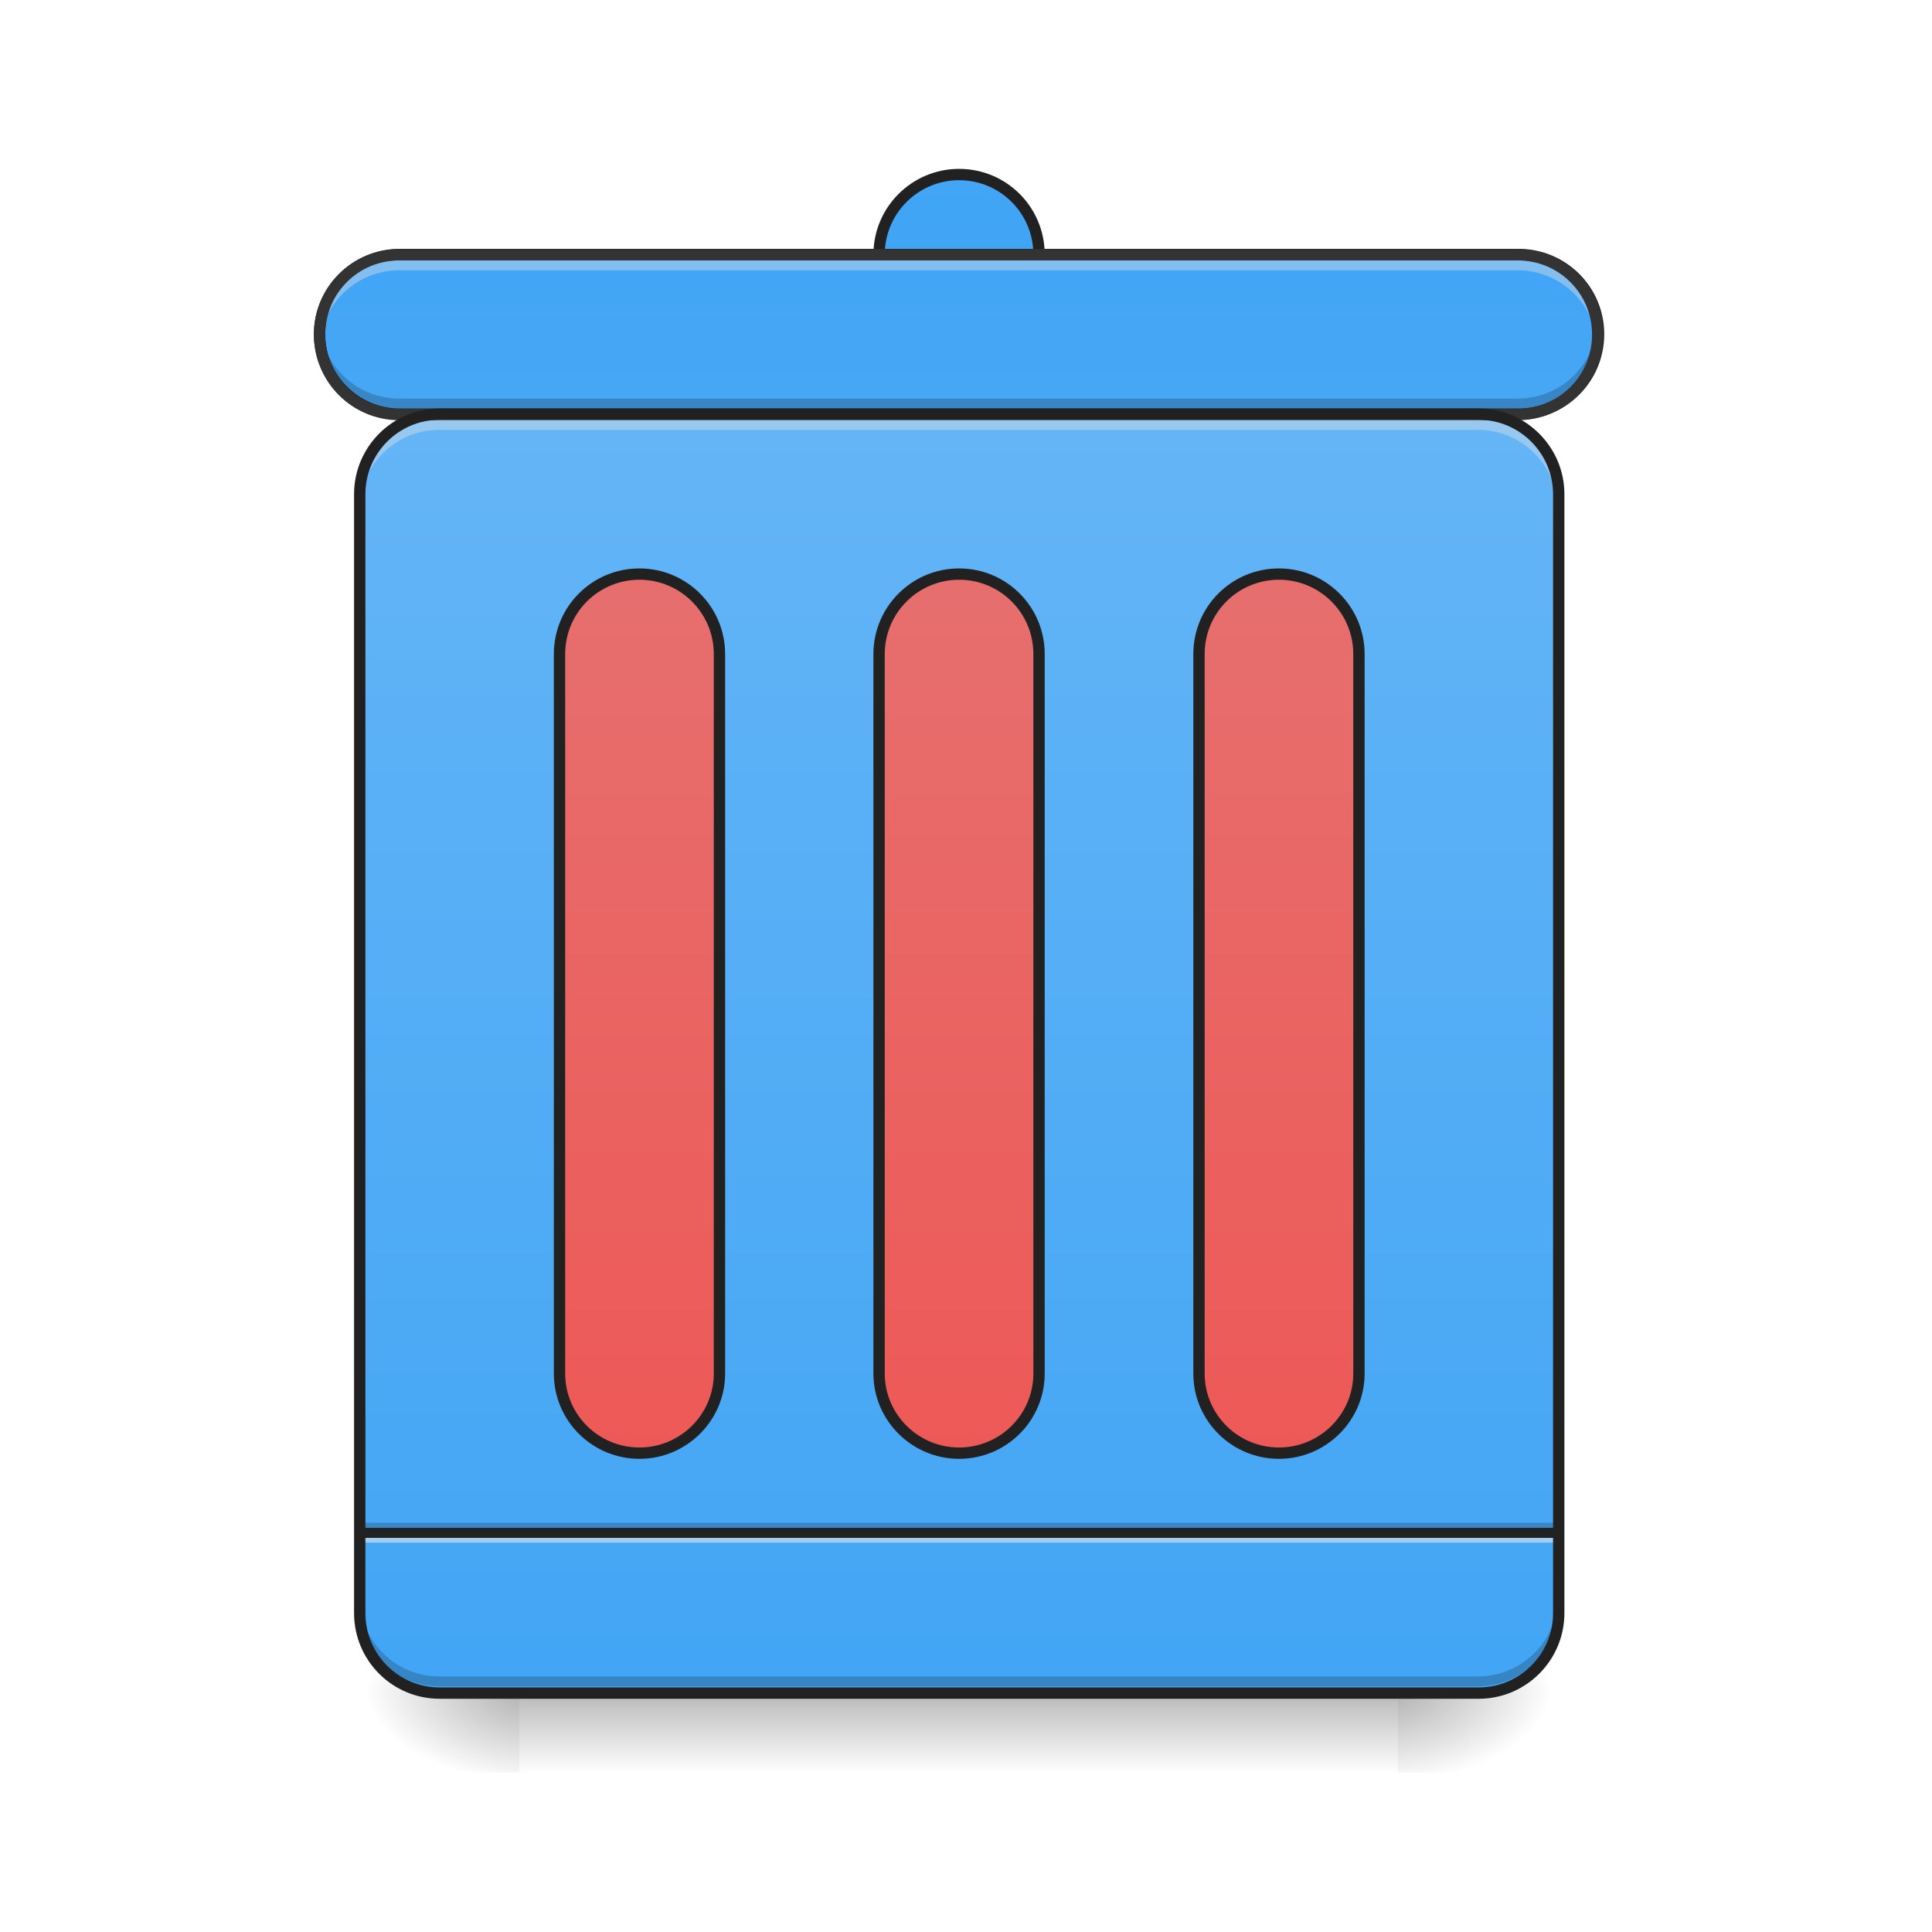 <?xml version="1.0" encoding="UTF-8"?>
<svg xmlns="http://www.w3.org/2000/svg" xmlns:xlink="http://www.w3.org/1999/xlink" width="22pt" height="22pt" viewBox="0 0 22 22" version="1.1">
<defs>
<linearGradient id="linear0" gradientUnits="userSpaceOnUse" x1="254" y1="233.5" x2="254" y2="254.667" gradientTransform="matrix(0.043,0,0,0.043,-0,9.239)">
<stop offset="0" style="stop-color:rgb(0%,0%,0%);stop-opacity:0.275;"/>
<stop offset="1" style="stop-color:rgb(0%,0%,0%);stop-opacity:0;"/>
</linearGradient>
<radialGradient id="radial0" gradientUnits="userSpaceOnUse" cx="450.909" cy="189.579" fx="450.909" fy="189.579" r="21.167" gradientTransform="matrix(0,-0.054,-0.097,-0,34.021,43.722)">
<stop offset="0" style="stop-color:rgb(0%,0%,0%);stop-opacity:0.314;"/>
<stop offset="0.222" style="stop-color:rgb(0%,0%,0%);stop-opacity:0.275;"/>
<stop offset="1" style="stop-color:rgb(0%,0%,0%);stop-opacity:0;"/>
</radialGradient>
<radialGradient id="radial1" gradientUnits="userSpaceOnUse" cx="450.909" cy="189.579" fx="450.909" fy="189.579" r="21.167" gradientTransform="matrix(-0,0.054,0.097,0,-12.19,-5.175)">
<stop offset="0" style="stop-color:rgb(0%,0%,0%);stop-opacity:0.314;"/>
<stop offset="0.222" style="stop-color:rgb(0%,0%,0%);stop-opacity:0.275;"/>
<stop offset="1" style="stop-color:rgb(0%,0%,0%);stop-opacity:0;"/>
</radialGradient>
<radialGradient id="radial2" gradientUnits="userSpaceOnUse" cx="450.909" cy="189.579" fx="450.909" fy="189.579" r="21.167" gradientTransform="matrix(-0,-0.054,0.097,-0,-12.19,43.722)">
<stop offset="0" style="stop-color:rgb(0%,0%,0%);stop-opacity:0.314;"/>
<stop offset="0.222" style="stop-color:rgb(0%,0%,0%);stop-opacity:0.275;"/>
<stop offset="1" style="stop-color:rgb(0%,0%,0%);stop-opacity:0;"/>
</radialGradient>
<radialGradient id="radial3" gradientUnits="userSpaceOnUse" cx="450.909" cy="189.579" fx="450.909" fy="189.579" r="21.167" gradientTransform="matrix(0,0.054,-0.097,0,34.021,-5.175)">
<stop offset="0" style="stop-color:rgb(0%,0%,0%);stop-opacity:0.314;"/>
<stop offset="0.222" style="stop-color:rgb(0%,0%,0%);stop-opacity:0.275;"/>
<stop offset="1" style="stop-color:rgb(0%,0%,0%);stop-opacity:0;"/>
</radialGradient>
<linearGradient id="linear1" gradientUnits="userSpaceOnUse" x1="254" y1="-105.167" x2="254" y2="233.5" gradientTransform="matrix(0.043,0,0,0.043,0,9.239)">
<stop offset="0" style="stop-color:rgb(39.216%,70.98%,96.471%);stop-opacity:1;"/>
<stop offset="1" style="stop-color:rgb(25.882%,64.706%,96.078%);stop-opacity:1;"/>
</linearGradient>
<linearGradient id="linear2" gradientUnits="userSpaceOnUse" x1="254" y1="233.5" x2="254" y2="-168.667" >
<stop offset="0" style="stop-color:rgb(12.941%,58.824%,95.294%);stop-opacity:1;"/>
<stop offset="1" style="stop-color:rgb(25.882%,64.706%,96.078%);stop-opacity:1;"/>
</linearGradient>
<linearGradient id="linear3" gradientUnits="userSpaceOnUse" x1="285.75" y1="191.167" x2="285.75" y2="-147.5" >
<stop offset="0" style="stop-color:rgb(39.216%,70.98%,96.471%);stop-opacity:1;"/>
<stop offset="1" style="stop-color:rgb(25.882%,64.706%,96.078%);stop-opacity:1;"/>
</linearGradient>
<linearGradient id="linear4" gradientUnits="userSpaceOnUse" x1="254" y1="233.5" x2="254" y2="-105.167" gradientTransform="matrix(1,0,0,1,84.667,0)">
<stop offset="0" style="stop-color:rgb(93.725%,32.549%,31.373%);stop-opacity:1;"/>
<stop offset="1" style="stop-color:rgb(89.804%,45.098%,45.098%);stop-opacity:1;"/>
</linearGradient>
<linearGradient id="linear5" gradientUnits="userSpaceOnUse" x1="275.167" y1="233.5" x2="275.167" y2="-105.167" >
<stop offset="0" style="stop-color:rgb(93.725%,32.549%,31.373%);stop-opacity:1;"/>
<stop offset="1" style="stop-color:rgb(89.804%,45.098%,45.098%);stop-opacity:1;"/>
</linearGradient>
<linearGradient id="linear6" gradientUnits="userSpaceOnUse" x1="254" y1="233.5" x2="254" y2="-105.167" gradientTransform="matrix(1,0,0,1,-84.667,0)">
<stop offset="0" style="stop-color:rgb(93.725%,32.549%,31.373%);stop-opacity:1;"/>
<stop offset="1" style="stop-color:rgb(89.804%,45.098%,45.098%);stop-opacity:1;"/>
</linearGradient>
</defs>
<g id="surface1">
<path style=" stroke:none;fill-rule:nonzero;fill:url(#linear0);" d="M 5.914 19.273 L 15.918 19.273 L 15.918 20.184 L 5.914 20.184 Z M 5.914 19.273 "/>
<path style=" stroke:none;fill-rule:nonzero;fill:url(#radial0);" d="M 15.918 19.273 L 17.738 19.273 L 17.738 18.363 L 15.918 18.363 Z M 15.918 19.273 "/>
<path style=" stroke:none;fill-rule:nonzero;fill:url(#radial1);" d="M 5.914 19.273 L 4.094 19.273 L 4.094 20.184 L 5.914 20.184 Z M 5.914 19.273 "/>
<path style=" stroke:none;fill-rule:nonzero;fill:url(#radial2);" d="M 5.914 19.273 L 4.094 19.273 L 4.094 18.363 L 5.914 18.363 Z M 5.914 19.273 "/>
<path style=" stroke:none;fill-rule:nonzero;fill:url(#radial3);" d="M 15.918 19.273 L 17.738 19.273 L 17.738 20.184 L 15.918 20.184 Z M 15.918 19.273 "/>
<path style=" stroke:none;fill-rule:nonzero;fill:url(#linear1);" d="M 5.004 4.719 L 16.828 4.719 C 17.328 4.719 17.738 5.129 17.738 5.629 L 17.738 18.363 C 17.738 18.867 17.328 19.273 16.828 19.273 L 5.004 19.273 C 4.5 19.273 4.094 18.867 4.094 18.363 L 4.094 5.629 C 4.094 5.129 4.5 4.719 5.004 4.719 Z M 5.004 4.719 "/>
<path style=" stroke:none;fill-rule:nonzero;fill:rgb(0%,0%,0%);fill-opacity:0.196;" d="M 4.094 17.34 L 17.738 17.34 L 17.738 17.453 L 4.094 17.453 Z M 4.094 17.34 "/>
<path style=" stroke:none;fill-rule:nonzero;fill:rgb(90.196%,90.196%,90.196%);fill-opacity:0.588;" d="M 4.094 17.453 L 17.738 17.453 L 17.738 17.566 L 4.094 17.566 Z M 4.094 17.453 "/>
<path style=" stroke:none;fill-rule:nonzero;fill:rgb(12.941%,12.941%,12.941%);fill-opacity:0.992;" d="M 4.094 17.398 L 17.738 17.398 L 17.738 17.512 L 4.094 17.512 Z M 4.094 17.398 "/>
<path style="fill-rule:nonzero;fill:url(#linear2);stroke-width:3;stroke-linecap:round;stroke-linejoin:miter;stroke:rgb(12.941%,12.941%,12.941%);stroke-opacity:1;stroke-miterlimit:4;" d="M 253.976 -168.641 C 265.702 -168.641 275.156 -159.187 275.156 -147.461 C 275.156 -135.826 265.702 -126.372 253.976 -126.372 C 242.34 -126.372 232.796 -135.826 232.796 -147.461 C 232.796 -159.187 242.34 -168.641 253.976 -168.641 Z M 253.976 -168.641 " transform="matrix(0.043,0,0,0.043,0,9.239)"/>
<path style="fill-rule:nonzero;fill:url(#linear3);stroke-width:3;stroke-linecap:round;stroke-linejoin:miter;stroke:rgb(12.941%,12.941%,12.941%);stroke-opacity:1;stroke-miterlimit:4;" d="M 105.808 -147.461 L 402.143 -147.461 C 413.87 -147.461 423.323 -138.007 423.323 -126.372 C 423.323 -114.646 413.87 -105.192 402.143 -105.192 L 105.808 -105.192 C 94.173 -105.192 84.628 -114.646 84.628 -126.372 C 84.628 -138.007 94.173 -147.461 105.808 -147.461 Z M 105.808 -147.461 " transform="matrix(0.043,0,0,0.043,0,9.239)"/>
<path style="fill-rule:nonzero;fill:url(#linear4);stroke-width:3;stroke-linecap:round;stroke-linejoin:miter;stroke:rgb(12.941%,12.941%,12.941%);stroke-opacity:1;stroke-miterlimit:4;" d="M 338.695 -62.833 C 350.33 -62.833 359.875 -53.379 359.875 -41.653 L 359.875 148.874 C 359.875 160.51 350.33 169.963 338.695 169.963 C 326.969 169.963 317.515 160.51 317.515 148.874 L 317.515 -41.653 C 317.515 -53.379 326.969 -62.833 338.695 -62.833 Z M 338.695 -62.833 " transform="matrix(0.043,0,0,0.043,0,9.239)"/>
<path style=" stroke:none;fill-rule:nonzero;fill:rgb(90.196%,90.196%,90.196%);fill-opacity:0.392;" d="M 4.547 2.965 C 4.043 2.965 3.637 3.371 3.637 3.875 L 3.637 3.988 C 3.637 3.484 4.043 3.078 4.547 3.078 L 17.281 3.078 C 17.785 3.078 18.191 3.484 18.191 3.988 L 18.191 3.875 C 18.191 3.371 17.785 2.965 17.281 2.965 Z M 4.547 2.965 "/>
<path style=" stroke:none;fill-rule:nonzero;fill:rgb(0%,0%,0%);fill-opacity:0.196;" d="M 4.547 4.652 C 4.043 4.652 3.637 4.246 3.637 3.742 L 3.637 3.629 C 3.637 4.133 4.043 4.539 4.547 4.539 L 17.281 4.539 C 17.785 4.539 18.191 4.133 18.191 3.629 L 18.191 3.742 C 18.191 4.246 17.785 4.652 17.281 4.652 Z M 4.547 4.652 "/>
<path style=" stroke:none;fill-rule:nonzero;fill:rgb(20%,20%,20%);fill-opacity:1;" d="M 4.547 2.836 C 4.008 2.836 3.574 3.273 3.574 3.809 C 3.574 4.348 4.008 4.785 4.547 4.785 L 17.281 4.785 C 17.82 4.785 18.258 4.348 18.258 3.809 C 18.258 3.273 17.82 2.836 17.281 2.836 Z M 4.547 2.965 L 17.281 2.965 C 17.75 2.965 18.129 3.34 18.129 3.809 C 18.129 4.281 17.75 4.656 17.281 4.656 L 4.547 4.656 C 4.078 4.656 3.703 4.281 3.703 3.809 C 3.703 3.34 4.078 2.965 4.547 2.965 Z M 4.547 2.965 "/>
<path style=" stroke:none;fill-rule:nonzero;fill:rgb(90.196%,90.196%,90.196%);fill-opacity:0.392;" d="M 5.004 4.781 C 4.5 4.781 4.094 5.184 4.094 5.688 L 4.094 5.805 C 4.094 5.301 4.5 4.895 5.004 4.895 L 16.828 4.895 C 17.332 4.895 17.738 5.301 17.738 5.805 L 17.738 5.688 C 17.738 5.184 17.332 4.781 16.828 4.781 Z M 5.004 4.781 "/>
<path style=" stroke:none;fill-rule:nonzero;fill:rgb(0%,0%,0%);fill-opacity:0.196;" d="M 5.004 19.203 C 4.5 19.203 4.094 18.801 4.094 18.293 L 4.094 18.18 C 4.094 18.684 4.5 19.09 5.004 19.09 L 16.828 19.09 C 17.332 19.09 17.738 18.684 17.738 18.18 L 17.738 18.293 C 17.738 18.801 17.332 19.203 16.828 19.203 Z M 5.004 19.203 "/>
<path style="fill:none;stroke-width:3;stroke-linecap:round;stroke-linejoin:miter;stroke:rgb(12.941%,12.941%,12.941%);stroke-opacity:1;stroke-miterlimit:4;" d="M 116.443 -105.192 L 391.599 -105.192 C 403.234 -105.192 412.779 -95.648 412.779 -84.013 L 412.779 212.323 C 412.779 224.049 403.234 233.503 391.599 233.503 L 116.443 233.503 C 104.717 233.503 95.264 224.049 95.264 212.323 L 95.264 -84.013 C 95.264 -95.648 104.717 -105.192 116.443 -105.192 Z M 116.443 -105.192 " transform="matrix(0.043,0,0,0.043,0,9.239)"/>
<path style="fill-rule:nonzero;fill:url(#linear5);stroke-width:3;stroke-linecap:round;stroke-linejoin:miter;stroke:rgb(12.941%,12.941%,12.941%);stroke-opacity:1;stroke-miterlimit:4;" d="M 253.976 -62.833 C 265.702 -62.833 275.156 -53.379 275.156 -41.653 L 275.156 148.874 C 275.156 160.51 265.702 169.963 253.976 169.963 C 242.34 169.963 232.796 160.51 232.796 148.874 L 232.796 -41.653 C 232.796 -53.379 242.34 -62.833 253.976 -62.833 Z M 253.976 -62.833 " transform="matrix(0.043,0,0,0.043,0,9.239)"/>
<path style="fill-rule:nonzero;fill:url(#linear6);stroke-width:3;stroke-linecap:round;stroke-linejoin:miter;stroke:rgb(12.941%,12.941%,12.941%);stroke-opacity:1;stroke-miterlimit:4;" d="M 169.347 -62.833 C 180.983 -62.833 190.527 -53.379 190.527 -41.653 L 190.527 148.874 C 190.527 160.51 180.983 169.963 169.347 169.963 C 157.621 169.963 148.168 160.51 148.168 148.874 L 148.168 -41.653 C 148.168 -53.379 157.621 -62.833 169.347 -62.833 Z M 169.347 -62.833 " transform="matrix(0.043,0,0,0.043,0,9.239)"/>
</g>
</svg>
